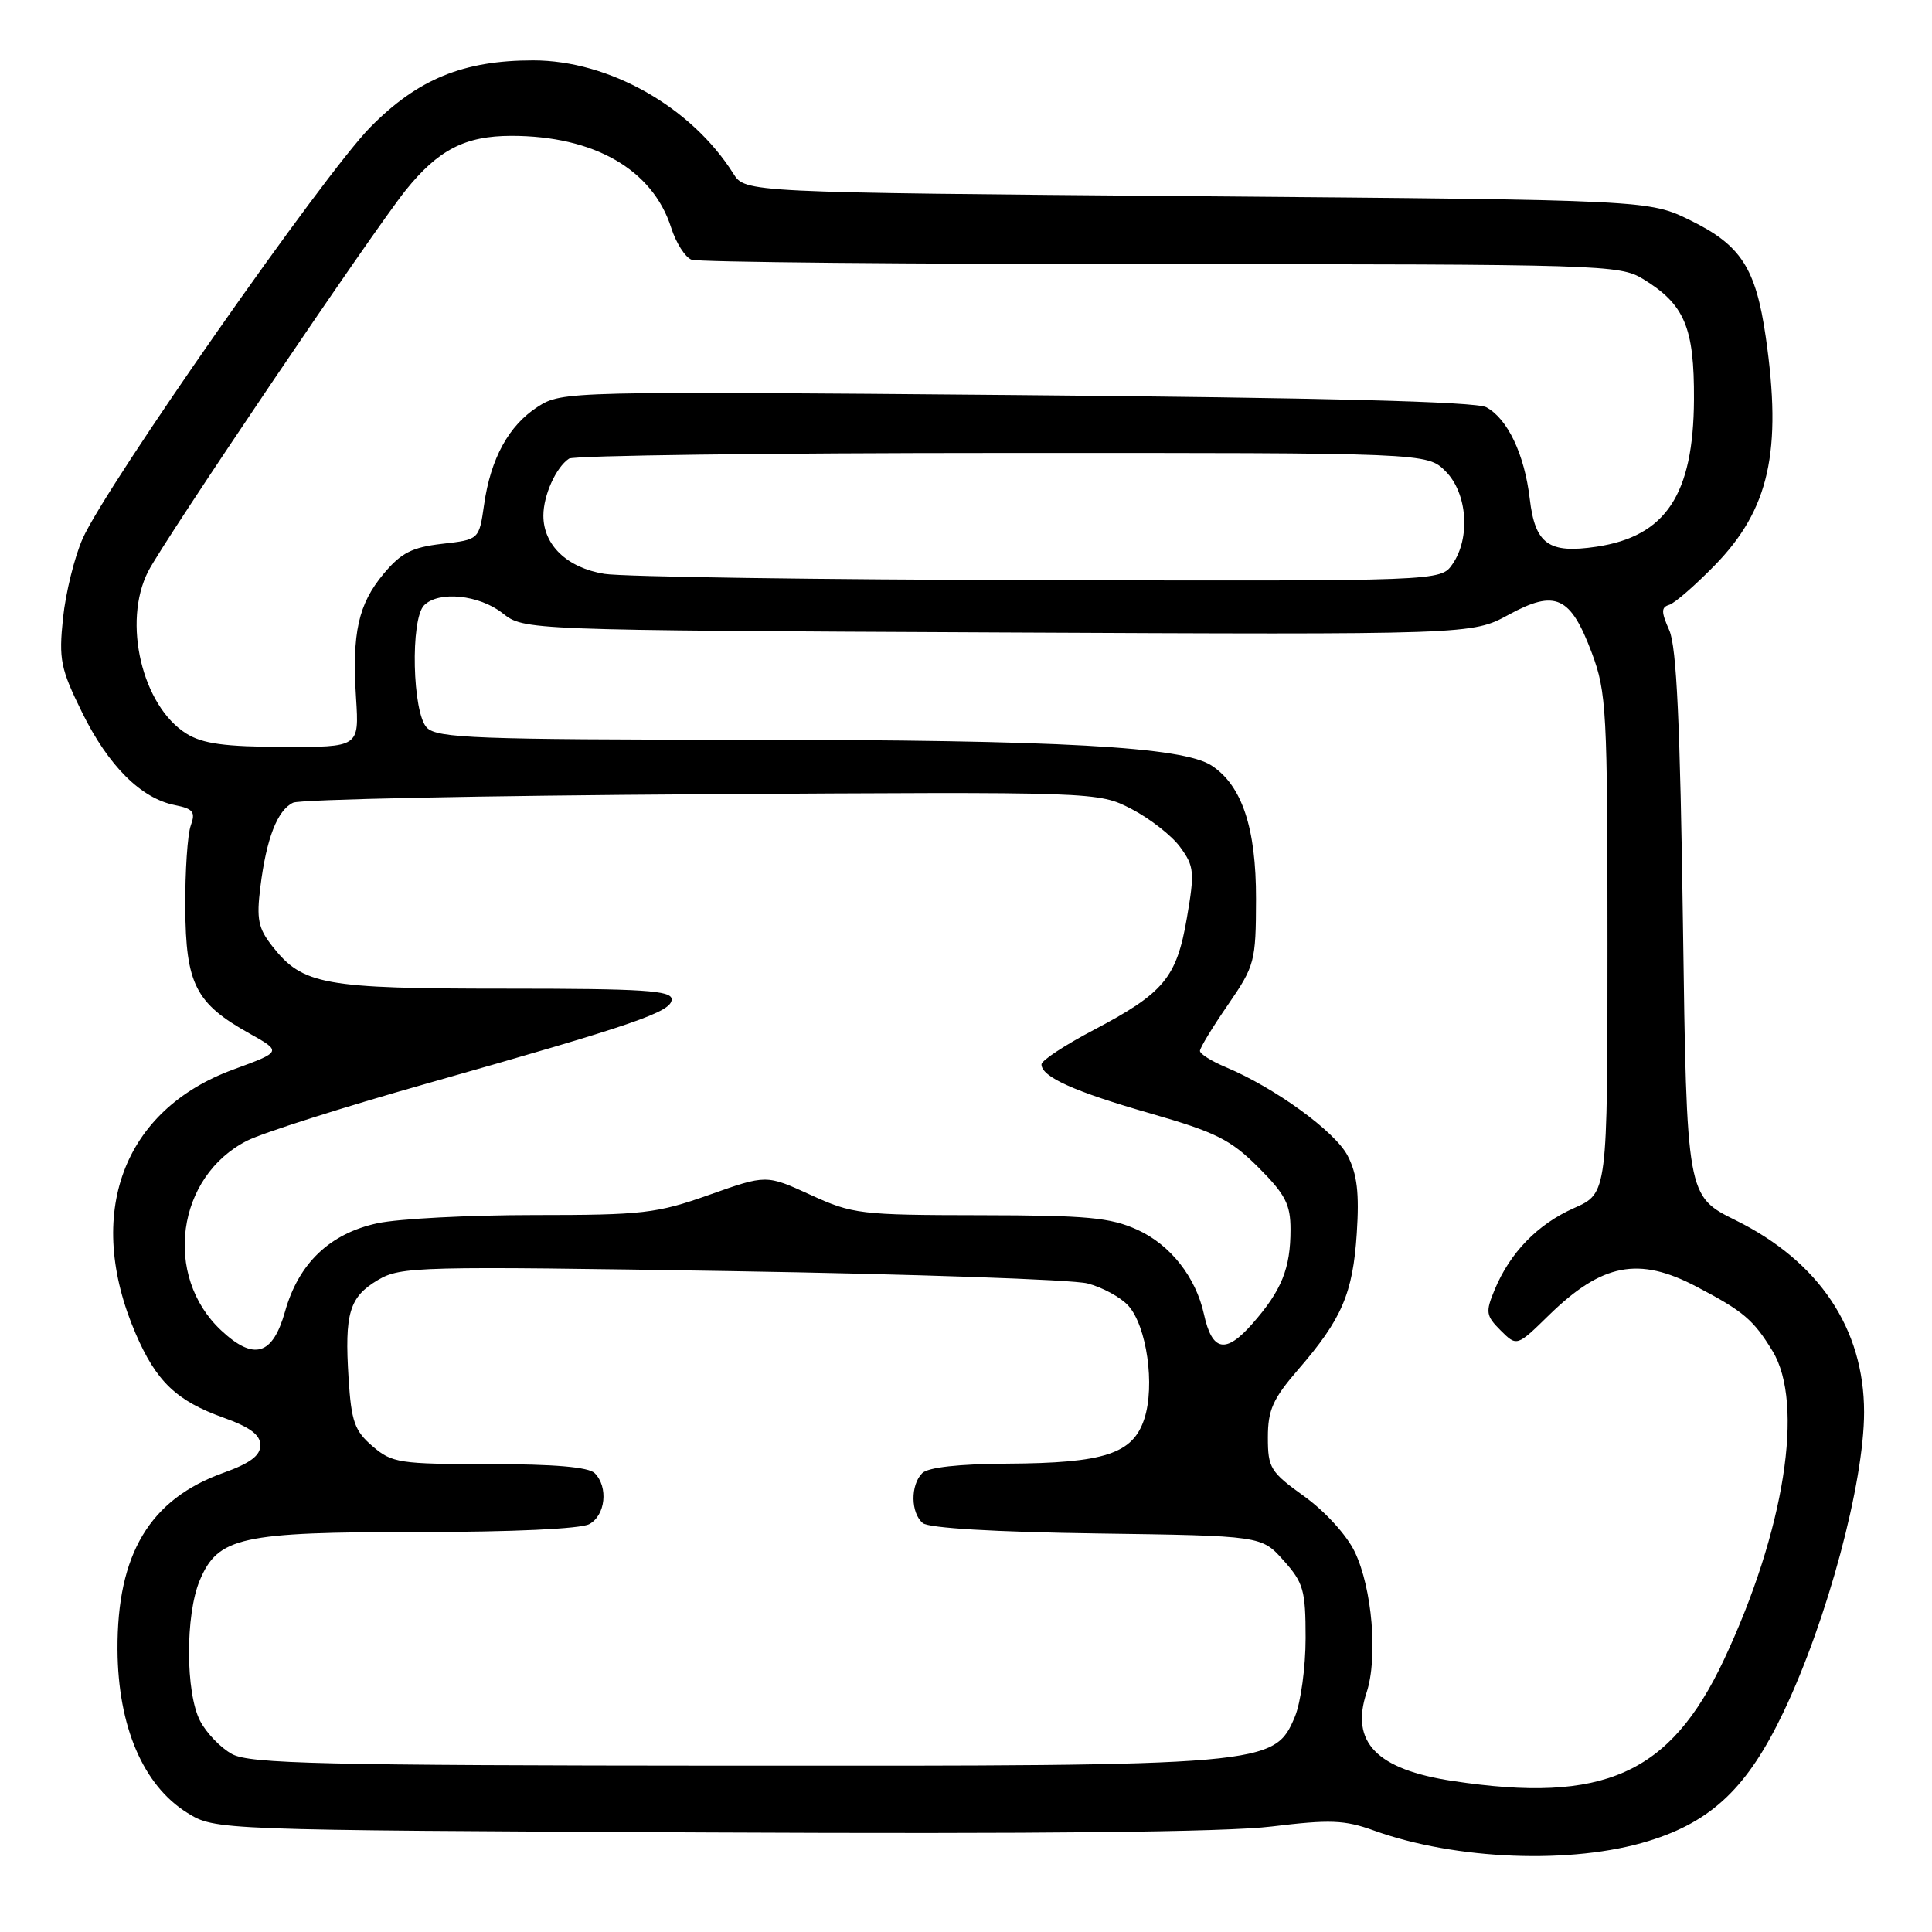 <?xml version="1.0" encoding="UTF-8" standalone="no"?>
<!DOCTYPE svg PUBLIC "-//W3C//DTD SVG 1.1//EN" "http://www.w3.org/Graphics/SVG/1.1/DTD/svg11.dtd" >
<svg xmlns="http://www.w3.org/2000/svg" xmlns:xlink="http://www.w3.org/1999/xlink" version="1.1" viewBox="0 0 256 256">
 <g >
 <path fill="currentColor"
d=" M 218.45 243.94 C 226.85 241.35 231.58 236.82 236.34 226.82 C 242.12 214.69 247.00 196.50 247.00 187.11 C 247.00 176.07 241.03 167.15 230.00 161.70 C 223.50 158.49 223.50 158.49 223.00 122.49 C 222.63 95.89 222.16 85.72 221.19 83.52 C 220.10 81.06 220.10 80.47 221.19 80.14 C 221.91 79.92 224.61 77.57 227.19 74.93 C 234.44 67.51 236.16 59.81 233.97 44.63 C 232.65 35.53 230.69 32.49 224.01 29.21 C 218.50 26.50 218.50 26.50 158.62 26.00 C 98.74 25.50 98.74 25.50 97.17 23.00 C 91.60 14.16 80.71 8.00 70.64 8.00 C 61.40 8.00 55.35 10.48 49.08 16.84 C 42.90 23.11 14.05 64.37 10.95 71.37 C 9.87 73.81 8.70 78.55 8.35 81.90 C 7.78 87.40 8.02 88.60 10.89 94.43 C 14.36 101.47 18.68 105.79 23.17 106.68 C 25.61 107.17 25.93 107.59 25.28 109.38 C 24.85 110.55 24.52 115.43 24.55 120.24 C 24.61 130.39 25.91 132.95 33.02 136.92 C 37.36 139.35 37.36 139.35 30.93 141.71 C 16.26 147.08 11.16 160.87 17.97 176.70 C 20.70 183.05 23.38 185.62 29.62 187.85 C 33.14 189.11 34.50 190.13 34.50 191.50 C 34.50 192.87 33.14 193.89 29.62 195.15 C 19.85 198.65 15.50 205.90 15.57 218.60 C 15.63 228.75 18.97 236.57 24.80 240.20 C 28.50 242.50 28.50 242.50 94.00 242.81 C 137.60 243.02 162.51 242.76 168.51 242.02 C 176.22 241.08 178.16 241.15 182.01 242.54 C 192.88 246.47 208.34 247.07 218.45 243.94 Z  M 192.50 235.99 C 182.42 234.47 178.90 230.86 181.08 224.27 C 182.60 219.65 181.83 210.44 179.51 205.62 C 178.45 203.41 175.58 200.26 172.83 198.28 C 168.33 195.05 168.00 194.51 168.00 190.47 C 168.00 186.83 168.66 185.36 172.01 181.48 C 177.80 174.80 179.26 171.39 179.78 163.43 C 180.13 158.09 179.83 155.58 178.57 153.14 C 176.91 149.92 168.91 144.12 162.41 141.40 C 160.53 140.61 159.00 139.65 159.00 139.25 C 159.00 138.84 160.67 136.10 162.71 133.14 C 166.27 127.96 166.41 127.43 166.43 119.13 C 166.45 109.72 164.57 104.07 160.54 101.44 C 156.73 98.94 140.43 98.04 98.82 98.02 C 63.19 98.00 57.95 97.81 56.57 96.43 C 54.64 94.50 54.35 82.05 56.20 80.20 C 58.13 78.27 63.49 78.81 66.59 81.25 C 69.45 83.50 69.45 83.50 132.25 83.80 C 195.05 84.10 195.05 84.10 199.91 81.45 C 206.12 78.07 208.10 78.99 210.93 86.53 C 212.87 91.73 213.00 94.13 213.00 125.09 C 213.00 158.11 213.00 158.11 208.58 160.07 C 203.74 162.21 200.08 165.98 198.03 170.94 C 196.82 173.86 196.89 174.34 198.84 176.29 C 200.99 178.43 200.99 178.43 205.24 174.27 C 212.28 167.40 217.13 166.46 224.78 170.48 C 231.01 173.74 232.35 174.88 234.87 179.02 C 239.12 185.99 236.46 202.86 228.42 219.95 C 221.29 235.09 212.50 239.02 192.50 235.99 Z  M 30.76 232.43 C 29.26 231.62 27.34 229.63 26.51 228.02 C 24.58 224.28 24.55 214.01 26.46 209.43 C 28.88 203.66 31.85 203.00 55.53 203.00 C 67.82 203.00 76.91 202.58 78.07 201.96 C 80.23 200.81 80.64 197.04 78.80 195.20 C 77.99 194.39 73.43 194.00 64.86 194.00 C 52.90 194.00 51.94 193.85 49.36 191.63 C 46.99 189.60 46.55 188.36 46.19 182.66 C 45.64 173.99 46.28 171.86 50.09 169.60 C 53.12 167.82 55.32 167.76 96.88 168.43 C 120.87 168.82 142.12 169.55 144.09 170.06 C 146.07 170.57 148.50 171.90 149.50 173.00 C 151.95 175.71 153.07 183.58 151.63 188.00 C 150.12 192.64 146.36 193.87 133.45 193.94 C 127.04 193.98 122.97 194.43 122.20 195.20 C 120.62 196.78 120.67 200.48 122.28 201.82 C 123.08 202.48 131.87 203.00 145.37 203.19 C 167.17 203.50 167.17 203.50 170.08 206.77 C 172.72 209.72 173.00 210.71 173.00 217.05 C 173.00 220.91 172.36 225.60 171.58 227.47 C 168.88 233.93 167.98 234.01 96.57 233.96 C 42.73 233.93 33.10 233.70 30.76 232.43 Z  M 29.32 176.30 C 21.58 169.07 23.39 155.87 32.76 151.14 C 34.82 150.10 45.50 146.70 56.50 143.59 C 84.17 135.74 89.00 134.08 89.00 132.42 C 89.00 131.24 85.32 131.00 66.97 131.00 C 42.88 131.00 40.11 130.50 36.10 125.40 C 34.21 123.00 33.97 121.80 34.50 117.53 C 35.30 111.09 36.75 107.35 38.84 106.36 C 39.75 105.92 64.12 105.42 93.00 105.24 C 145.50 104.91 145.50 104.91 149.94 107.20 C 152.38 108.47 155.29 110.74 156.39 112.26 C 158.24 114.79 158.31 115.57 157.27 121.62 C 155.91 129.56 154.23 131.58 144.89 136.49 C 141.10 138.48 138.00 140.52 138.00 141.03 C 138.00 142.69 142.33 144.64 152.49 147.55 C 161.11 150.03 163.05 151.00 166.74 154.68 C 170.32 158.27 171.00 159.58 171.00 162.91 C 171.00 168.09 169.83 170.99 165.94 175.41 C 162.41 179.43 160.61 179.08 159.53 174.14 C 158.45 169.22 155.08 164.94 150.73 162.96 C 147.11 161.32 144.10 161.04 129.87 161.02 C 113.98 161.00 112.98 160.88 107.39 158.32 C 101.54 155.64 101.54 155.64 93.98 158.32 C 87.01 160.79 85.19 161.00 70.76 161.00 C 62.15 161.00 52.82 161.49 50.04 162.08 C 43.71 163.44 39.57 167.39 37.77 173.78 C 36.13 179.60 33.65 180.34 29.32 176.30 Z  M 24.72 97.22 C 18.83 93.57 16.19 82.42 19.64 75.70 C 21.81 71.48 49.36 30.70 53.74 25.23 C 58.07 19.84 61.63 18.00 67.77 18.00 C 78.71 18.00 86.47 22.46 88.93 30.16 C 89.57 32.18 90.79 34.09 91.63 34.41 C 92.47 34.74 120.46 35.00 153.83 35.00 C 212.20 35.01 214.62 35.08 217.70 36.96 C 223.22 40.33 224.51 43.36 224.46 52.96 C 224.39 65.54 220.74 71.06 211.55 72.44 C 205.20 73.39 203.41 72.11 202.70 66.10 C 202.00 60.18 199.76 55.48 196.93 53.96 C 195.54 53.22 175.50 52.70 134.69 52.35 C 75.34 51.83 74.46 51.86 71.30 53.87 C 67.43 56.34 65.01 60.73 64.14 66.90 C 63.48 71.50 63.48 71.50 58.58 72.06 C 54.58 72.52 53.15 73.26 50.84 76.02 C 47.47 80.06 46.63 83.84 47.18 92.52 C 47.59 99.00 47.59 99.00 37.55 98.97 C 29.81 98.95 26.86 98.55 24.72 97.22 Z  M 80.09 76.04 C 75.15 75.24 72.00 72.23 72.00 68.32 C 72.00 65.63 73.67 61.92 75.40 60.77 C 76.00 60.36 101.83 60.02 132.80 60.02 C 189.09 60.00 189.09 60.00 191.55 62.45 C 194.44 65.35 194.88 71.30 192.44 74.78 C 190.89 77.00 190.89 77.00 137.69 76.87 C 108.44 76.81 82.52 76.43 80.09 76.04 Z "/>
</g>
</svg>